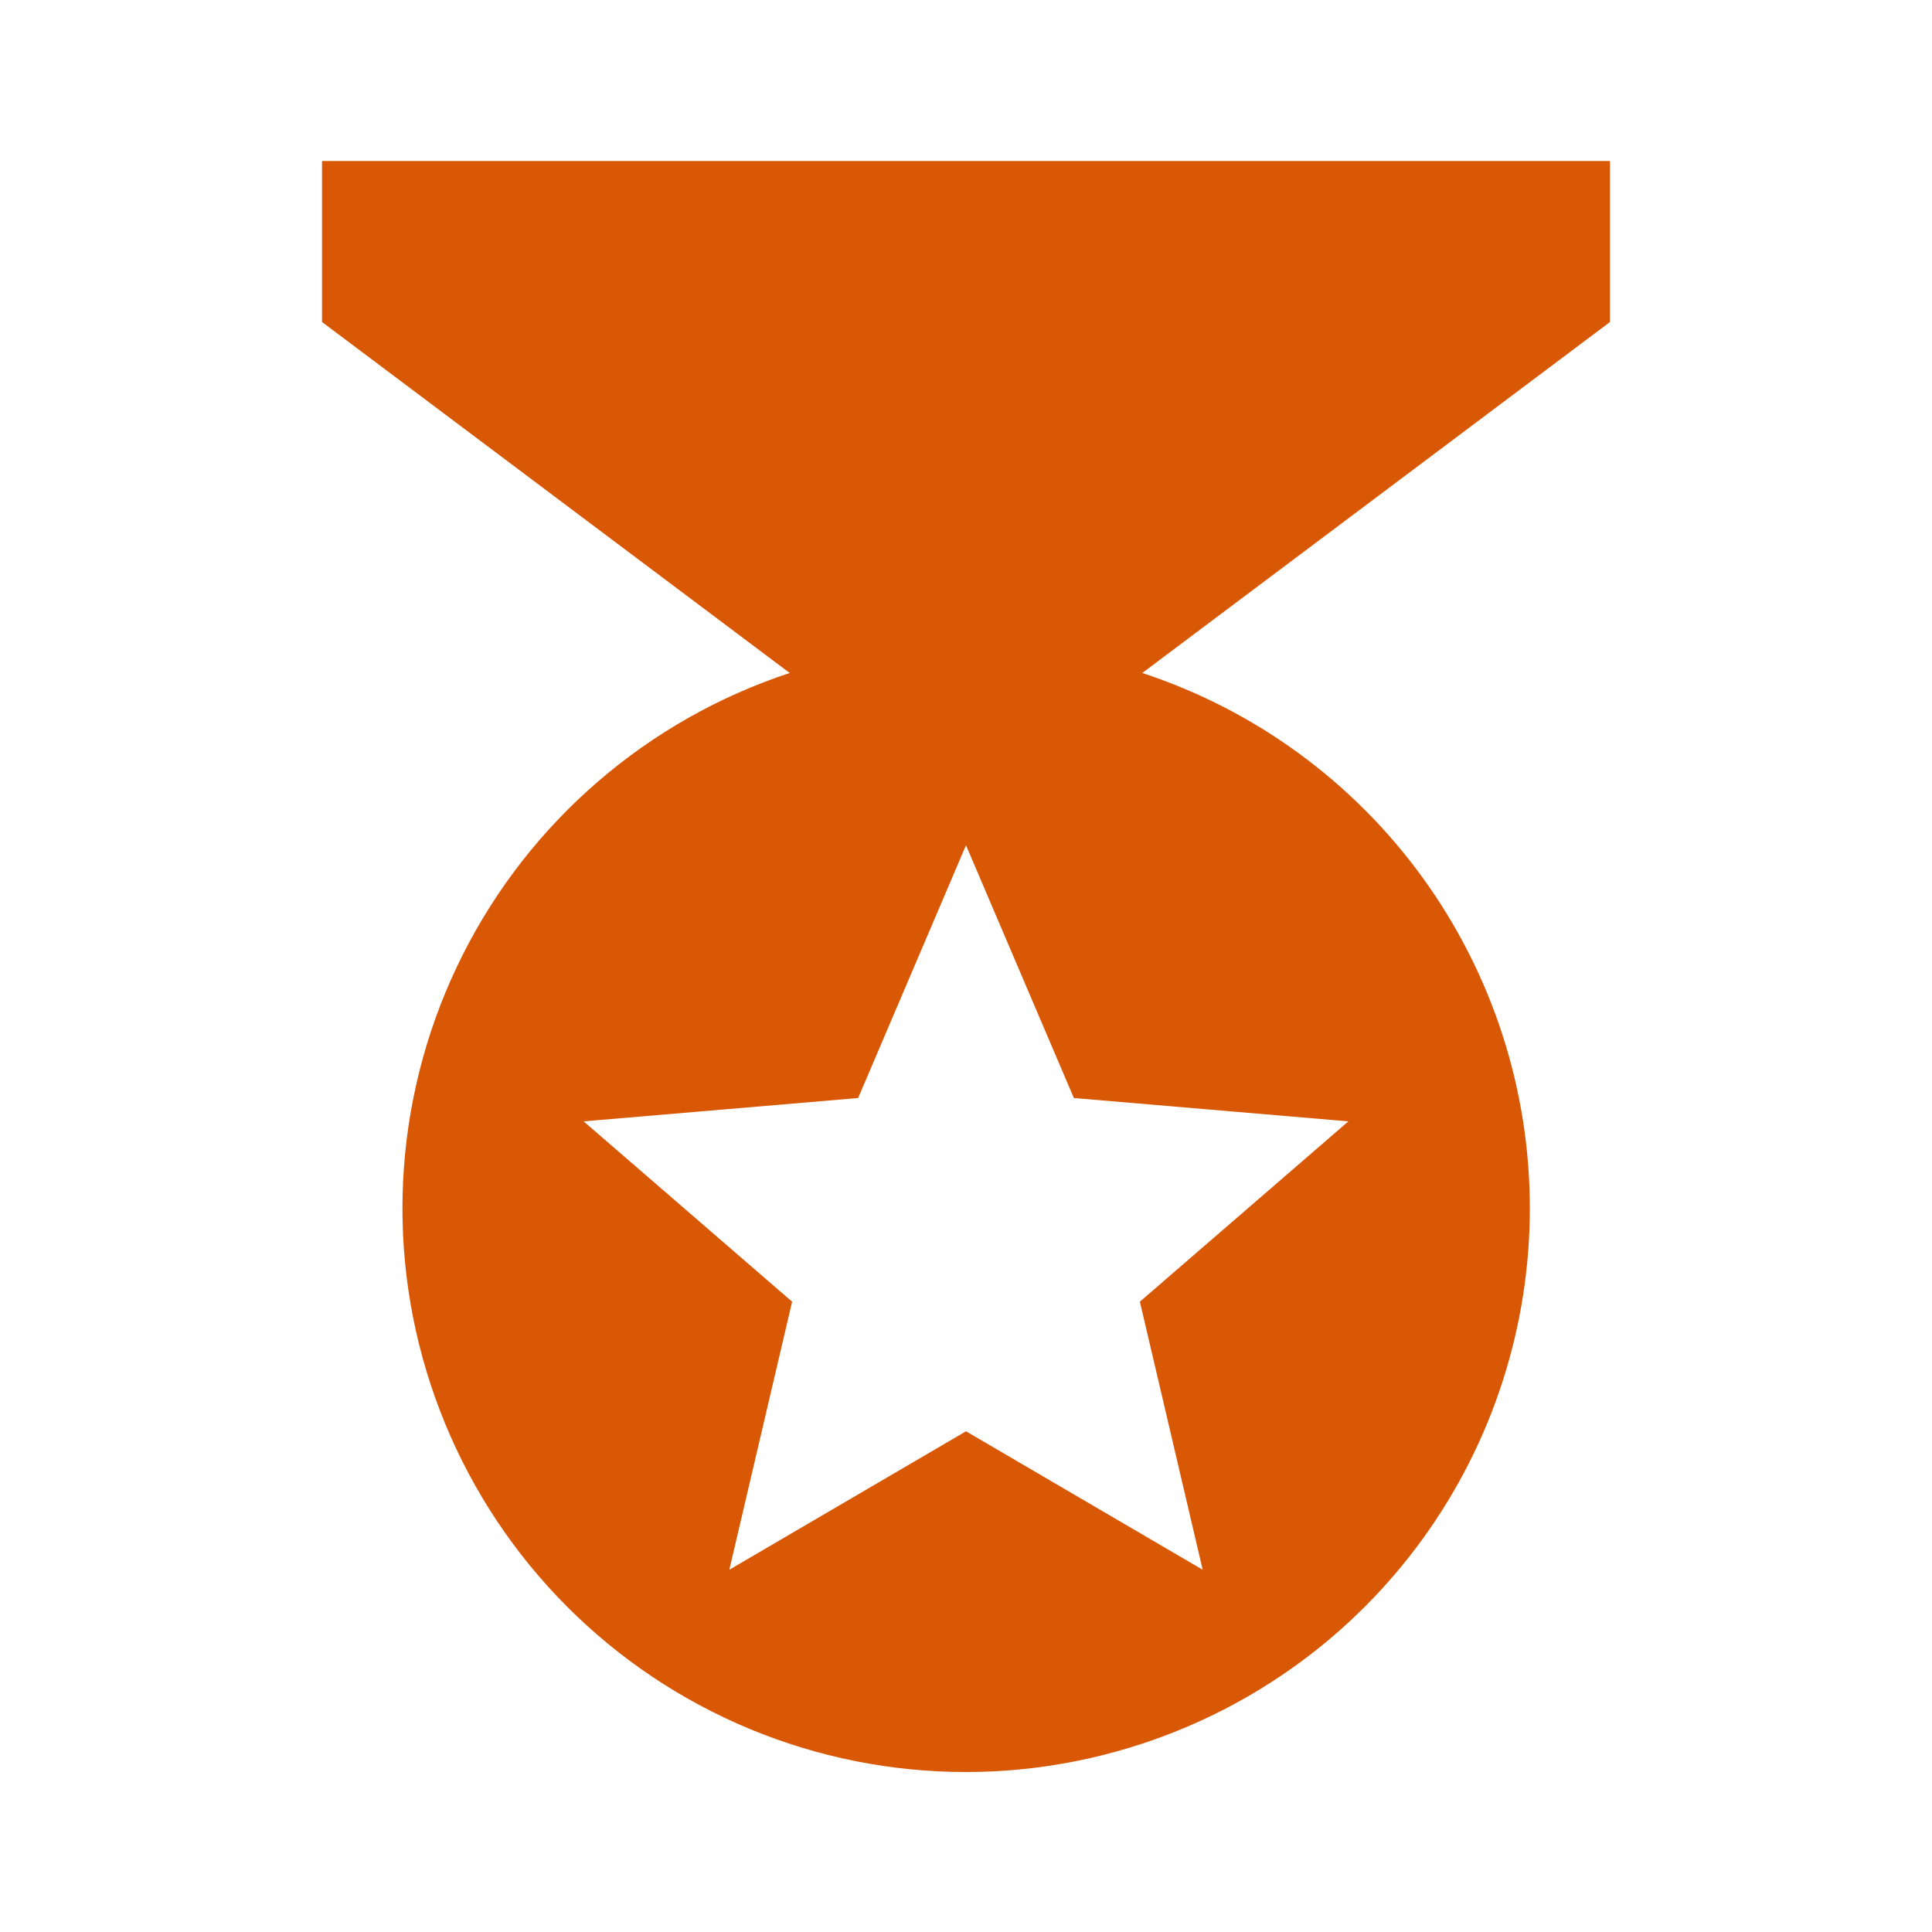 <svg width="101" height="101" viewBox="0 0 101 101" fill="none" xmlns="http://www.w3.org/2000/svg">
<path d="M84.167 8.417H16.834V16.833L41.284 35.182C33.864 37.629 27.718 42.922 24.199 49.897C20.679 56.873 20.074 64.961 22.515 72.383C23.723 76.06 25.643 79.463 28.167 82.397C30.691 85.33 33.769 87.738 37.224 89.481C40.679 91.224 44.444 92.269 48.304 92.556C52.163 92.843 56.041 92.366 59.716 91.153C65.61 89.215 70.742 85.467 74.38 80.442C78.018 75.416 79.976 69.371 79.976 63.167C79.976 56.963 78.018 50.918 74.38 45.892C70.742 40.867 65.61 37.119 59.716 35.182L84.167 16.833V8.417ZM62.873 82.062L50.5 74.824L38.128 82.062L41.41 68.049L30.511 58.622L44.861 57.402L50.5 44.188L56.139 57.402L70.49 58.622L59.59 68.049L62.873 82.062Z" fill="#D95806"/>
</svg>
